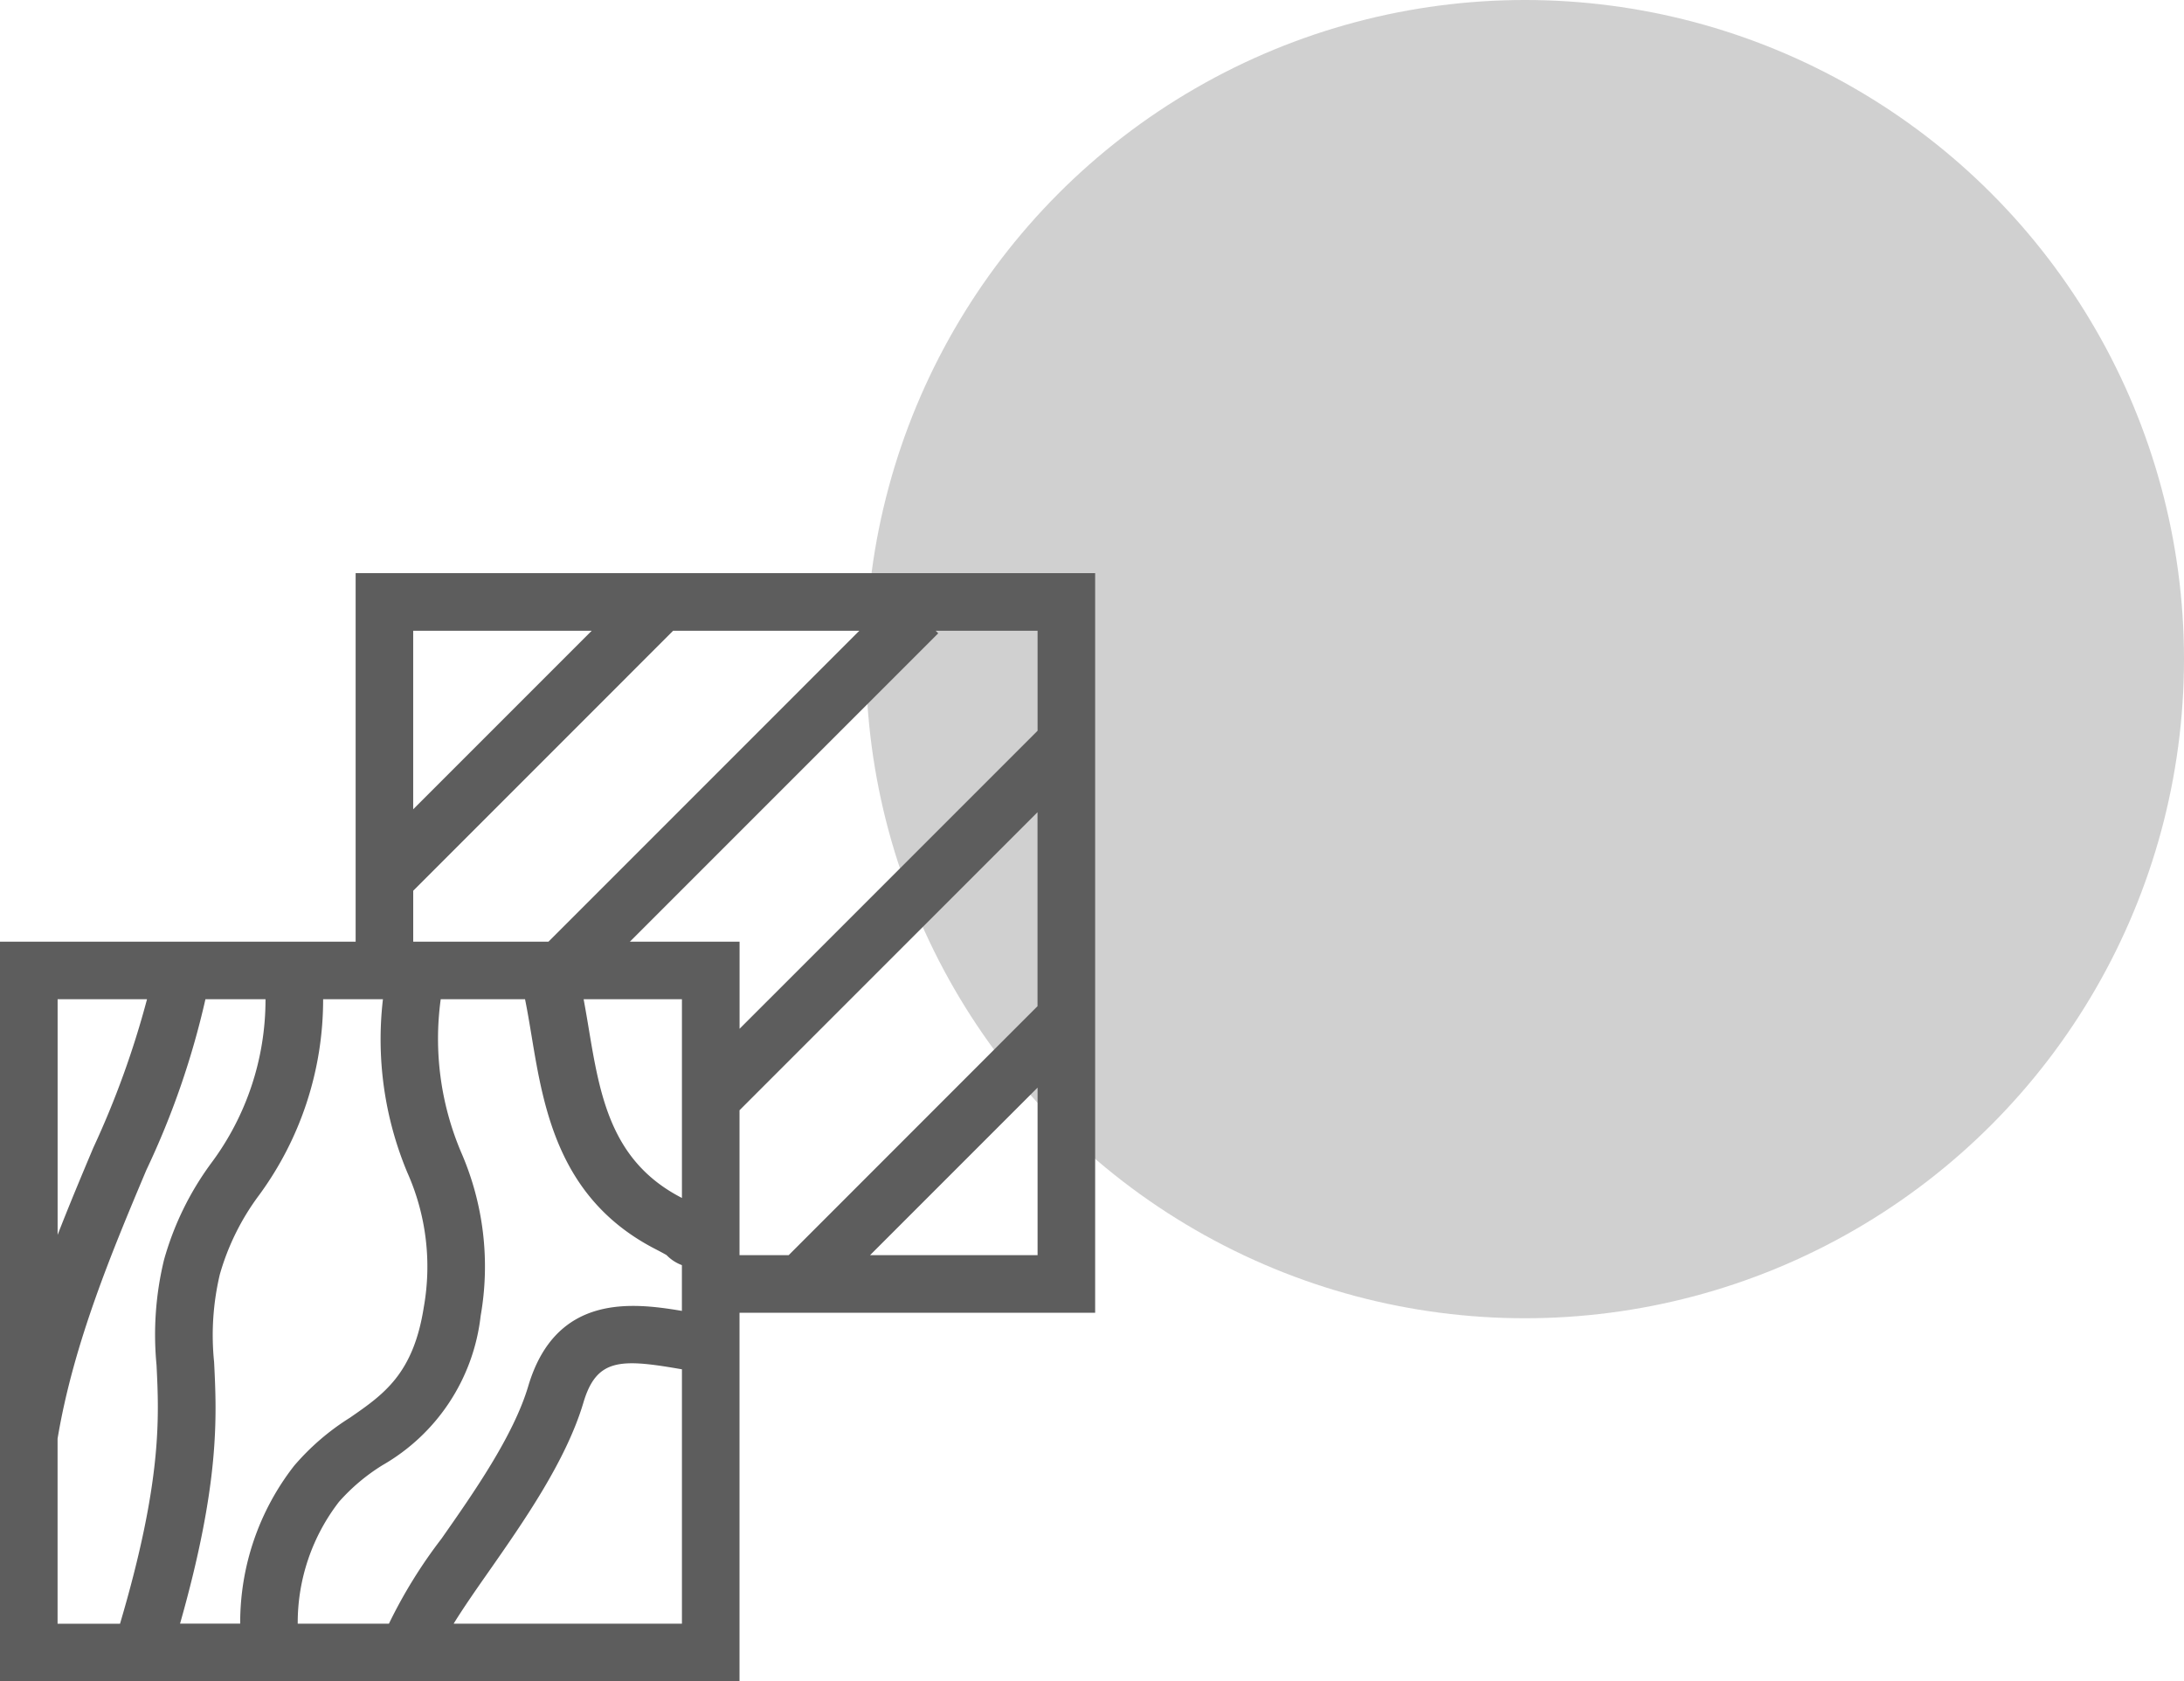 <svg xmlns="http://www.w3.org/2000/svg" width="114.328" height="88" viewBox="0 0 114.328 88">
  <g id="Group_1186" data-name="Group 1186" transform="translate(-1170.672 -5849)">
    <circle id="Ellipse_43" data-name="Ellipse 43" cx="34.5" cy="34.5" r="34.5" transform="translate(1216 5849)" fill="rgba(10,10,10,0.19)"/>
    <path id="Path_111" data-name="Path 111" d="M63.944,5.977H25.232V25.265H6.615V63.977H45.327V44.689H63.944V5.977ZM60.93,14.225l-15.6,15.6V25.265H39.589l16.14-16.14-.134-.134H60.93v5.234ZM42.313,44.592c-2.586-.435-6.6-.925-8.046,3.94-.772,2.6-2.862,5.585-4.542,7.984a25.689,25.689,0,0,0-2.75,4.447H22.2a10.358,10.358,0,0,1,2.162-6.38,10.206,10.206,0,0,1,2.273-1.914,10.346,10.346,0,0,0,5.141-7.815,14.938,14.938,0,0,0-1.012-8.543,15.189,15.189,0,0,1-1.078-8.032H34.1c.125.615.231,1.252.343,1.926.632,3.808,1.419,8.546,6.479,11.15.283.146.467.247.584.314a2.155,2.155,0,0,0,.805.527v2.4Zm-24.49,2.68a13.809,13.809,0,0,1,.3-4.591,12.781,12.781,0,0,1,2.062-4.158A17.29,17.29,0,0,0,23.53,28.279h3.131a18.073,18.073,0,0,0,1.277,9.071,12.085,12.085,0,0,1,.863,7.039c-.547,3.5-2.09,4.566-3.877,5.8a12.7,12.7,0,0,0-2.912,2.51,13.346,13.346,0,0,0-2.823,8.263H16.04C18.135,53.589,17.963,50.1,17.823,47.272Zm24.49-8.591-.011-.006c-3.714-1.911-4.283-5.337-4.885-8.964-.078-.473-.162-.954-.25-1.433h5.146v10.4ZM28.246,22.6,41.853,8.991H51.6L35.327,25.265H28.246ZM37.591,8.991l-9.346,9.346V8.991ZM14.311,28.279A47.068,47.068,0,0,1,11.5,36.051c-.614,1.459-1.254,2.983-1.869,4.562V28.279Zm-4.682,23c.832-4.99,2.857-9.807,4.647-14.06a42.91,42.91,0,0,0,3.093-8.94h3.145a14.3,14.3,0,0,1-2.839,8.574A15.612,15.612,0,0,0,15.2,41.924a16.63,16.63,0,0,0-.391,5.5c.134,2.71.3,6.068-1.911,13.542H9.629V51.28Zm20.734,9.684c.517-.842,1.236-1.87,1.831-2.719,1.8-2.578,4.051-5.786,4.962-8.854.678-2.283,1.9-2.3,4.957-1.775l.2.034V60.963ZM45.327,34.09l15.6-15.6V28.643L47.9,41.675H45.327V34.09Zm6.833,7.585,8.77-8.77v8.77Z" transform="translate(1164.057 5873.023)" fill="#5d5d5d"/>
  </g>
</svg>
